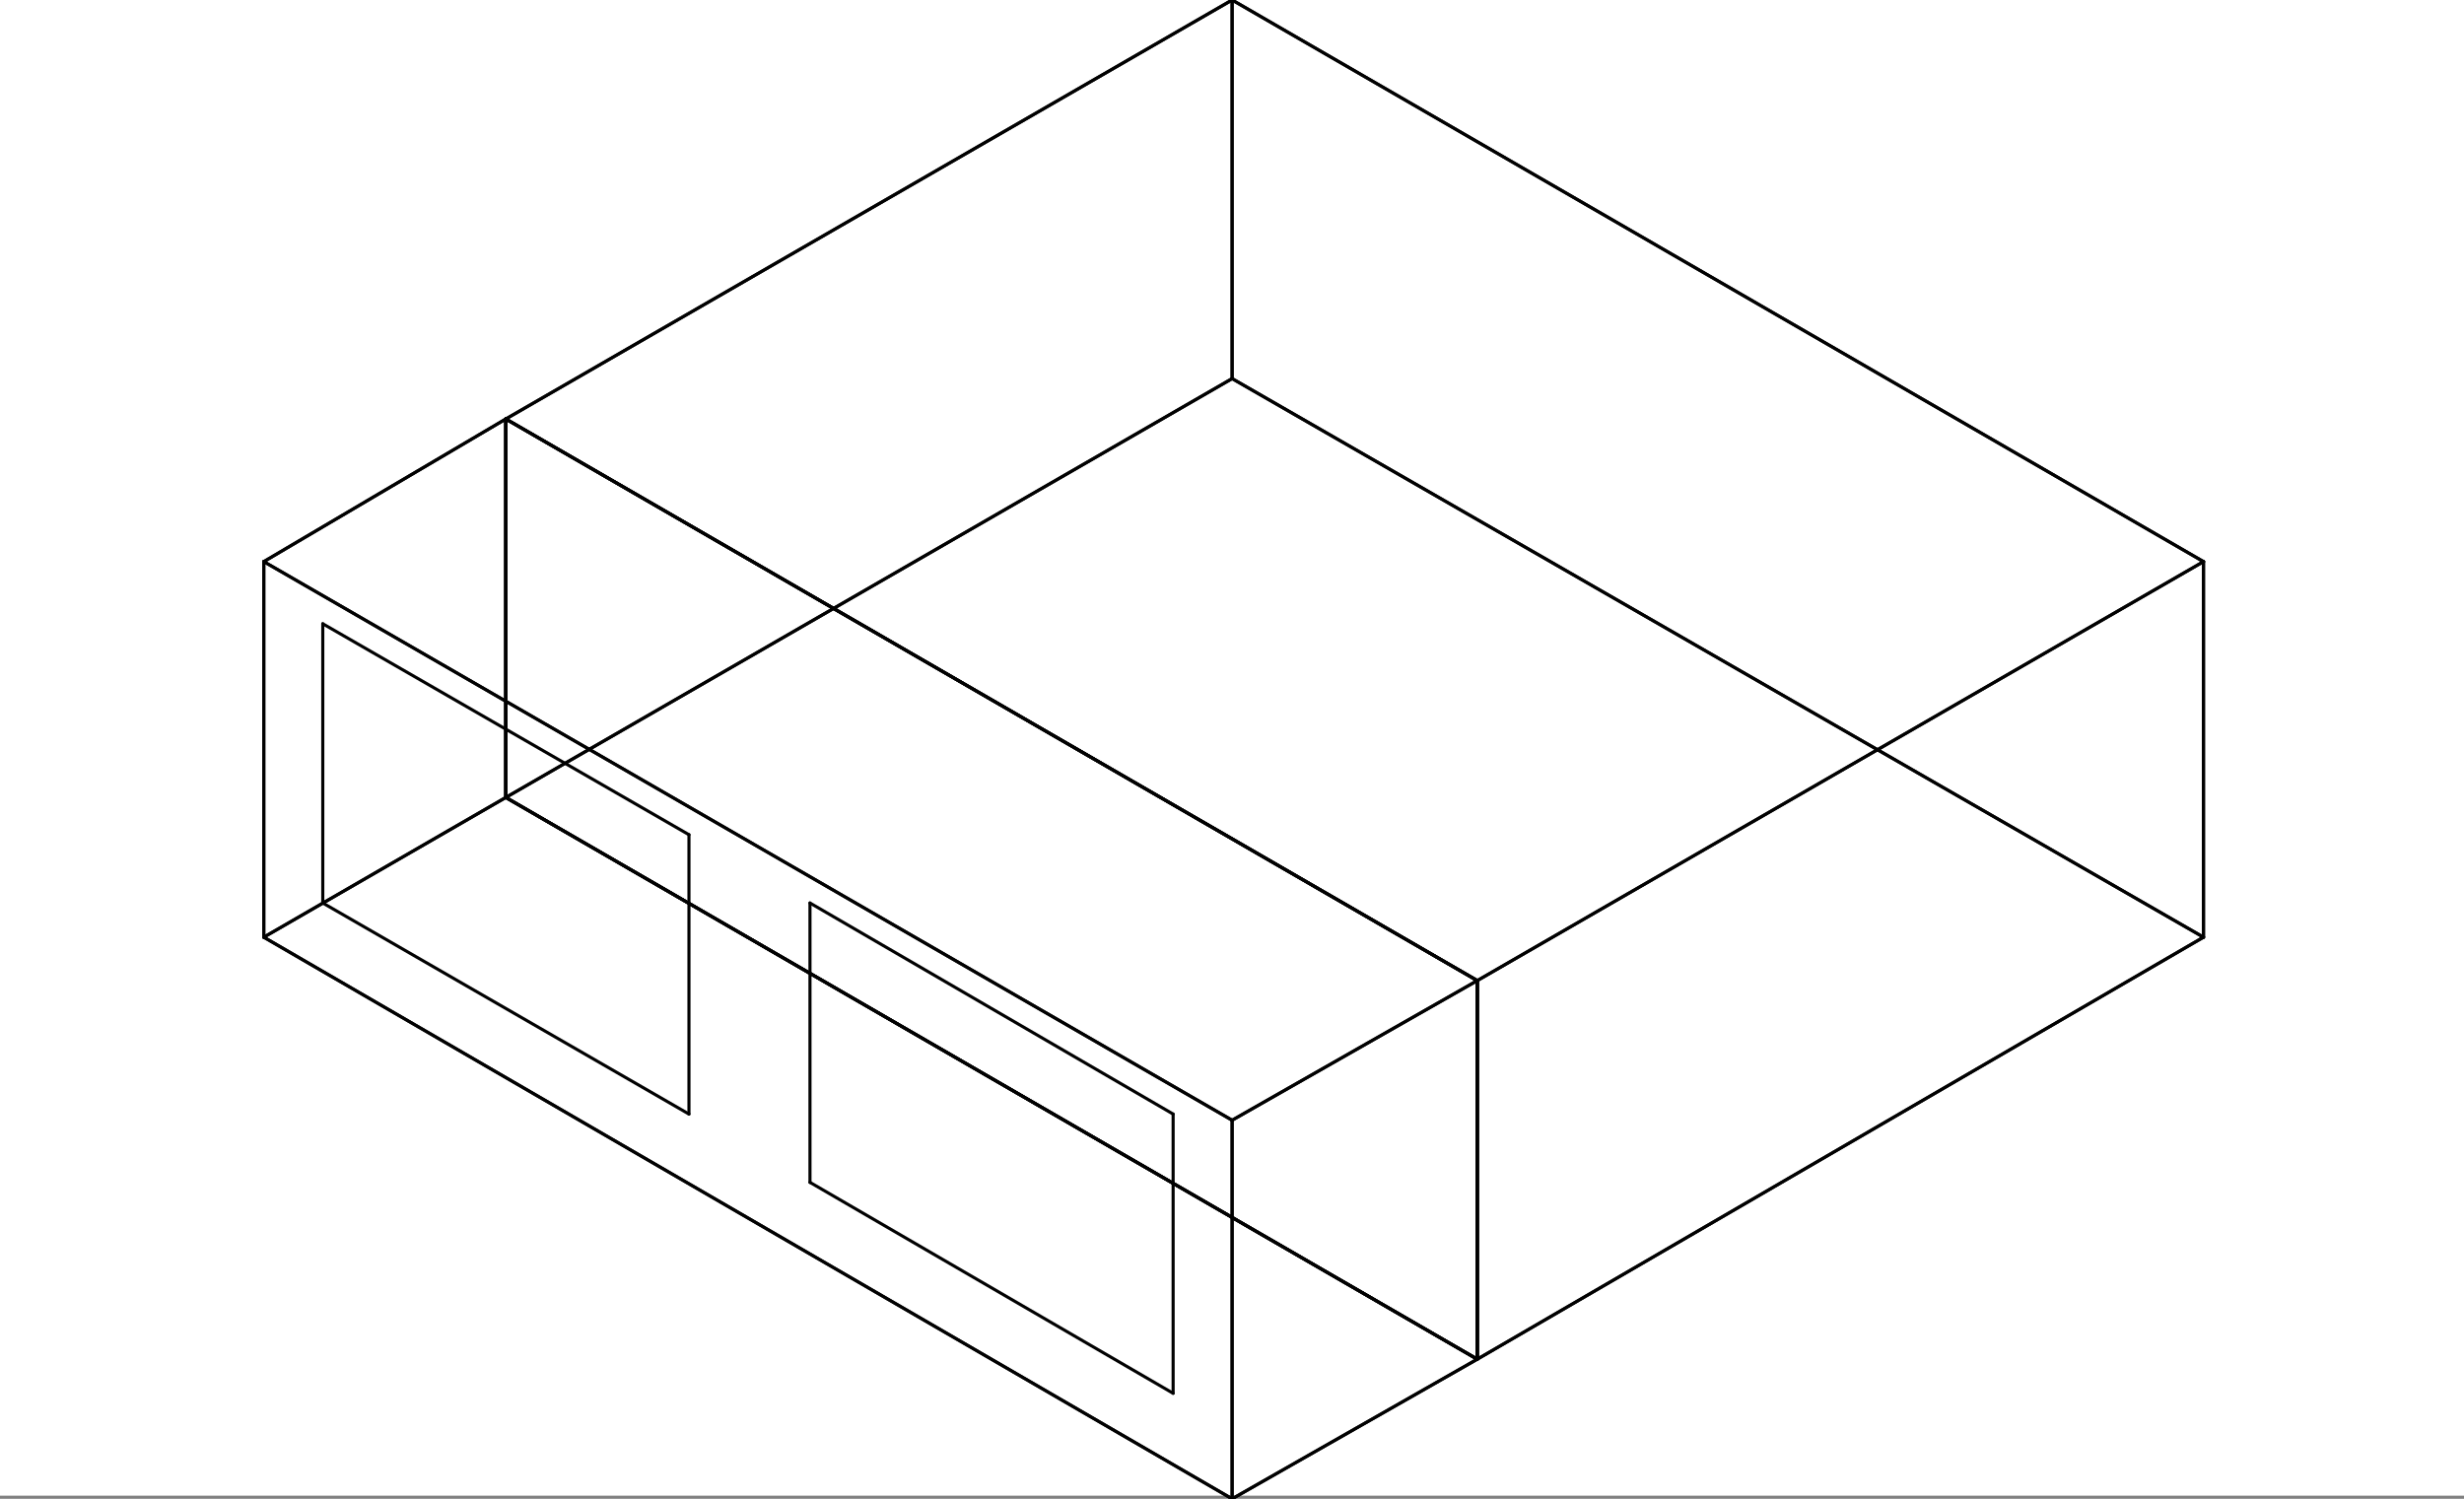 <?xml version="1.0" encoding="UTF-8" standalone="no"?>
<svg
   xmlns:dc="http://purl.org/dc/elements/1.1/"
   xmlns:cc="http://creativecommons.org/ns#"
   xmlns:rdf="http://www.w3.org/1999/02/22-rdf-syntax-ns#"
   xmlns:svg="http://www.w3.org/2000/svg"
   xmlns="http://www.w3.org/2000/svg"
   xmlns:sodipodi="http://sodipodi.sourceforge.net/DTD/sodipodi-0.dtd"
   xmlns:inkscape="http://www.inkscape.org/namespaces/inkscape"
   viewBox="0 0 693.66 421.975"
   height="421.975"
   width="693.66"
   xml:space="preserve"
   version="1.1"
   id="svg2"
   inkscape:version="0.91 r"
   sodipodi:docname="image9.svg"><rect x="0" y="0" width="693.66" height="421.975" fill="#808080" stroke="none"/><sodipodi:namedview
     pagecolor="#ffffff"
     bordercolor="#666666"
     borderopacity="1"
     objecttolerance="10"
     gridtolerance="10"
     guidetolerance="10"
     inkscape:pageopacity="0"
     inkscape:pageshadow="2"
     inkscape:window-width="640"
     inkscape:window-height="480"
     id="namedview224"
     showgrid="false"
     fit-margin-top="0"
     fit-margin-left="0"
     fit-margin-right="0"
     fit-margin-bottom="0"
     inkscape:zoom="0.25687075"
     inkscape:cx="346.875"
     inkscape:cy="211.0275"
     inkscape:window-x="0"
     inkscape:window-y="0"
     inkscape:window-maximized="0"
     inkscape:current-layer="g12" /><defs
     id="defs6"><clipPath
       id="clipPath18"
       clipPathUnits="userSpaceOnUse"><path
         style="clip-rule:evenodd"
         id="path20"
         d="m 0,0.285 5549.56,0 0,7348.52 -5549.56,0 L 0,0.285 Z"
         inkscape:connector-curvature="0" /></clipPath><clipPath
       id="clipPath28"
       clipPathUnits="userSpaceOnUse"><path
         style="clip-rule:evenodd"
         id="path30"
         d="m 0,1986.78 5549.56,0 0,3375.8 -5549.56,0 0,-3375.8 z"
         inkscape:connector-curvature="0" /></clipPath></defs><g
     transform="matrix(1.25,0,0,-1.25,0,670.322)"
     id="g10"><g
       transform="scale(0.1,0.1)"
       id="g12"><g
         id="g24"><g
           clip-path="url(#clipPath28)"
           id="g26"><path
             id="path32"
             style="fill:#ffffff;fill-opacity:1;fill-rule:evenodd;stroke:none"
             d="m 0,1993.87 5549.28,0 0,3375.8 -5549.28,0 0,-3375.8 z"
             inkscape:connector-curvature="0" /><path
             id="path34"
             style="fill:none;stroke:#010101;stroke-width:6.989;stroke-linecap:round;stroke-linejoin:round;stroke-miterlimit:10;stroke-dasharray:none;stroke-opacity:1"
             d="m 4962.57,4097.65 0,-845.93"
             inkscape:connector-curvature="0" /><path
             id="path36"
             style="fill:none;stroke:#010101;stroke-width:6.989;stroke-linecap:round;stroke-linejoin:round;stroke-miterlimit:10;stroke-dasharray:none;stroke-opacity:1"
             d="m 2774.92,5362.59 0,-852.74"
             inkscape:connector-curvature="0" /><path
             id="path38"
             style="fill:none;stroke:#010101;stroke-width:6.989;stroke-linecap:round;stroke-linejoin:round;stroke-miterlimit:10;stroke-dasharray:none;stroke-opacity:1"
             d="M 4962.57,4097.65 2774.92,5362.59"
             inkscape:connector-curvature="0" /><path
             id="path40"
             style="fill:none;stroke:#010101;stroke-width:6.989;stroke-linecap:round;stroke-linejoin:round;stroke-miterlimit:10;stroke-dasharray:none;stroke-opacity:1"
             d="M 4962.57,3251.72 2774.92,4509.85"
             inkscape:connector-curvature="0" /><path
             id="path42"
             style="fill:none;stroke:#010101;stroke-width:6.989;stroke-linecap:round;stroke-linejoin:round;stroke-miterlimit:10;stroke-dasharray:none;stroke-opacity:1"
             d="m 3327.07,3153.98 0,-852.73"
             inkscape:connector-curvature="0" /><path
             id="path44"
             style="fill:none;stroke:#010101;stroke-width:6.989;stroke-linecap:round;stroke-linejoin:round;stroke-miterlimit:10;stroke-dasharray:none;stroke-opacity:1"
             d="m 4962.57,4097.65 0,-845.93"
             inkscape:connector-curvature="0" /><path
             id="path46"
             style="fill:none;stroke:#010101;stroke-width:6.989;stroke-linecap:round;stroke-linejoin:round;stroke-miterlimit:10;stroke-dasharray:none;stroke-opacity:1"
             d="m 3327.07,3153.98 1635.5,943.67"
             inkscape:connector-curvature="0" /><path
             id="path48"
             style="fill:none;stroke:#010101;stroke-width:6.989;stroke-linecap:round;stroke-linejoin:round;stroke-miterlimit:10;stroke-dasharray:none;stroke-opacity:1"
             d="m 3327.07,2301.25 1635.5,950.47"
             inkscape:connector-curvature="0" /><path
             id="path50"
             style="fill:none;stroke:#010101;stroke-width:6.989;stroke-linecap:round;stroke-linejoin:round;stroke-miterlimit:10;stroke-dasharray:none;stroke-opacity:1"
             d="m 1139.15,4418.91 0,-852.45"
             inkscape:connector-curvature="0" /><path
             id="path52"
             style="fill:none;stroke:#010101;stroke-width:6.989;stroke-linecap:round;stroke-linejoin:round;stroke-miterlimit:10;stroke-dasharray:none;stroke-opacity:1"
             d="m 3327.07,3153.98 0,-852.73"
             inkscape:connector-curvature="0" /><path
             id="path54"
             style="fill:none;stroke:#010101;stroke-width:6.989;stroke-linecap:round;stroke-linejoin:round;stroke-miterlimit:10;stroke-dasharray:none;stroke-opacity:1"
             d="M 1139.15,4418.91 3327.07,3153.98"
             inkscape:connector-curvature="0" /><path
             id="path56"
             style="fill:none;stroke:#010101;stroke-width:6.989;stroke-linecap:round;stroke-linejoin:round;stroke-miterlimit:10;stroke-dasharray:none;stroke-opacity:1"
             d="M 1139.15,3566.46 3327.07,2301.25"
             inkscape:connector-curvature="0" /><path
             id="path58"
             style="fill:none;stroke:#010101;stroke-width:6.989;stroke-linecap:round;stroke-linejoin:round;stroke-miterlimit:10;stroke-dasharray:none;stroke-opacity:1"
             d="m 2774.92,5362.59 0,-852.74"
             inkscape:connector-curvature="0" /><path
             id="path60"
             style="fill:none;stroke:#010101;stroke-width:6.989;stroke-linecap:round;stroke-linejoin:round;stroke-miterlimit:10;stroke-dasharray:none;stroke-opacity:1"
             d="m 1139.15,4418.91 0,-852.45"
             inkscape:connector-curvature="0" /><path
             id="path62"
             style="fill:none;stroke:#010101;stroke-width:6.989;stroke-linecap:round;stroke-linejoin:round;stroke-miterlimit:10;stroke-dasharray:none;stroke-opacity:1"
             d="M 2774.92,5362.59 1139.15,4418.91"
             inkscape:connector-curvature="0" /><path
             id="path64"
             style="fill:none;stroke:#010101;stroke-width:6.989;stroke-linecap:round;stroke-linejoin:round;stroke-miterlimit:10;stroke-dasharray:none;stroke-opacity:1"
             d="M 2774.92,4509.85 1139.15,3566.46"
             inkscape:connector-curvature="0" /><path
             id="path66"
             style="fill:none;stroke:#010101;stroke-width:6.989;stroke-linecap:round;stroke-linejoin:round;stroke-miterlimit:10;stroke-dasharray:none;stroke-opacity:1"
             d="m 1139.15,3566.46 1635.77,943.39"
             inkscape:connector-curvature="0" /><path
             id="path68"
             style="fill:none;stroke:#010101;stroke-width:6.989;stroke-linecap:round;stroke-linejoin:round;stroke-miterlimit:10;stroke-dasharray:none;stroke-opacity:1"
             d="m 3327.07,2301.25 1635.5,950.47"
             inkscape:connector-curvature="0" /><path
             id="path70"
             style="fill:none;stroke:#010101;stroke-width:6.989;stroke-linecap:round;stroke-linejoin:round;stroke-miterlimit:10;stroke-dasharray:none;stroke-opacity:1"
             d="M 1139.15,3566.46 3327.07,2301.25"
             inkscape:connector-curvature="0" /><path
             id="path72"
             style="fill:none;stroke:#010101;stroke-width:6.989;stroke-linecap:round;stroke-linejoin:round;stroke-miterlimit:10;stroke-dasharray:none;stroke-opacity:1"
             d="M 2774.92,4509.85 4962.57,3251.72"
             inkscape:connector-curvature="0" /><path
             id="path74"
             style="fill:none;stroke:#010101;stroke-width:6.989;stroke-linecap:round;stroke-linejoin:round;stroke-miterlimit:10;stroke-dasharray:none;stroke-opacity:1"
             d="M 2774.92,5362.59 1139.15,4418.91"
             inkscape:connector-curvature="0" /><path
             id="path76"
             style="fill:none;stroke:#010101;stroke-width:6.989;stroke-linecap:round;stroke-linejoin:round;stroke-miterlimit:10;stroke-dasharray:none;stroke-opacity:1"
             d="M 4962.57,4097.65 3327.07,3153.98"
             inkscape:connector-curvature="0" /><path
             id="path78"
             style="fill:none;stroke:#010101;stroke-width:6.989;stroke-linecap:round;stroke-linejoin:round;stroke-miterlimit:10;stroke-dasharray:none;stroke-opacity:1"
             d="M 2774.92,5362.59 4962.57,4097.65"
             inkscape:connector-curvature="0" /><path
             id="path80"
             style="fill:none;stroke:#010101;stroke-width:6.989;stroke-linecap:round;stroke-linejoin:round;stroke-miterlimit:10;stroke-dasharray:none;stroke-opacity:1"
             d="M 1139.15,4418.91 3327.07,3153.98"
             inkscape:connector-curvature="0" /><path
             id="path82"
             style="fill:none;stroke:#010101;stroke-width:6.989;stroke-linecap:round;stroke-linejoin:round;stroke-miterlimit:10;stroke-dasharray:none;stroke-opacity:1"
             d="m 1139.15,4418.91 0,-852.45"
             inkscape:connector-curvature="0" /><path
             id="path84"
             style="fill:none;stroke:#010101;stroke-width:6.989;stroke-linecap:round;stroke-linejoin:round;stroke-miterlimit:10;stroke-dasharray:none;stroke-opacity:1"
             d="m 3327.07,3153.98 0,-852.73"
             inkscape:connector-curvature="0" /><path
             id="path86"
             style="fill:none;stroke:#010101;stroke-width:6.989;stroke-linecap:round;stroke-linejoin:round;stroke-miterlimit:10;stroke-dasharray:none;stroke-opacity:1"
             d="M 1139.15,4418.91 3327.07,3153.98"
             inkscape:connector-curvature="0" /><path
             id="path88"
             style="fill:none;stroke:#010101;stroke-width:6.989;stroke-linecap:round;stroke-linejoin:round;stroke-miterlimit:10;stroke-dasharray:none;stroke-opacity:1"
             d="M 1139.15,3566.46 3327.07,2301.25"
             inkscape:connector-curvature="0" /><path
             id="path90"
             style="fill:none;stroke:#010101;stroke-width:6.989;stroke-linecap:round;stroke-linejoin:round;stroke-miterlimit:10;stroke-dasharray:none;stroke-opacity:1"
             d="m 2774.92,2839.52 0,-852.74"
             inkscape:connector-curvature="0" /><path
             id="path92"
             style="fill:none;stroke:#010101;stroke-width:6.989;stroke-linecap:round;stroke-linejoin:round;stroke-miterlimit:10;stroke-dasharray:none;stroke-opacity:1"
             d="m 3327.07,3153.98 0,-852.73"
             inkscape:connector-curvature="0" /><path
             id="path94"
             style="fill:none;stroke:#010101;stroke-width:6.989;stroke-linecap:round;stroke-linejoin:round;stroke-miterlimit:10;stroke-dasharray:none;stroke-opacity:1"
             d="m 2774.92,2839.52 552.15,314.46"
             inkscape:connector-curvature="0" /><path
             id="path96"
             style="fill:none;stroke:#010101;stroke-width:6.989;stroke-linecap:round;stroke-linejoin:round;stroke-miterlimit:10;stroke-dasharray:none;stroke-opacity:1"
             d="m 2774.92,1986.78 552.15,314.47"
             inkscape:connector-curvature="0" /><path
             id="path98"
             style="fill:none;stroke:#010101;stroke-width:6.989;stroke-linecap:round;stroke-linejoin:round;stroke-miterlimit:10;stroke-dasharray:none;stroke-opacity:1"
             d="m 594.082,4097.65 0,-845.93"
             inkscape:connector-curvature="0" /><path
             id="path100"
             style="fill:none;stroke:#010101;stroke-width:6.989;stroke-linecap:round;stroke-linejoin:round;stroke-miterlimit:10;stroke-dasharray:none;stroke-opacity:1"
             d="m 2774.92,2839.52 0,-852.74"
             inkscape:connector-curvature="0" /><path
             id="path102"
             style="fill:none;stroke:#010101;stroke-width:6.989;stroke-linecap:round;stroke-linejoin:round;stroke-miterlimit:10;stroke-dasharray:none;stroke-opacity:1"
             d="M 594.082,4097.65 2774.92,2839.52"
             inkscape:connector-curvature="0" /><path
             id="path104"
             style="fill:none;stroke:#010101;stroke-width:6.989;stroke-linecap:round;stroke-linejoin:round;stroke-miterlimit:10;stroke-dasharray:none;stroke-opacity:1"
             d="M 594.082,3251.72 2774.92,1986.78"
             inkscape:connector-curvature="0" /><path
             id="path106"
             style="fill:none;stroke:#010101;stroke-width:6.989;stroke-linecap:round;stroke-linejoin:round;stroke-miterlimit:10;stroke-dasharray:none;stroke-opacity:1"
             d="m 726.949,3957.7 0,-628.93"
             inkscape:connector-curvature="0" /><path
             id="path108"
             style="fill:none;stroke:#010101;stroke-width:6.989;stroke-linecap:round;stroke-linejoin:round;stroke-miterlimit:10;stroke-dasharray:none;stroke-opacity:1"
             d="m 1551.63,3482.61 0,-629.21"
             inkscape:connector-curvature="0" /><path
             id="path110"
             style="fill:none;stroke:#010101;stroke-width:6.989;stroke-linecap:round;stroke-linejoin:round;stroke-miterlimit:10;stroke-dasharray:none;stroke-opacity:1"
             d="M 726.949,3957.7 1551.63,3482.61"
             inkscape:connector-curvature="0" /><path
             id="path112"
             style="fill:none;stroke:#010101;stroke-width:6.989;stroke-linecap:round;stroke-linejoin:round;stroke-miterlimit:10;stroke-dasharray:none;stroke-opacity:1"
             d="M 726.949,3328.77 1551.63,2853.4"
             inkscape:connector-curvature="0" /><path
             id="path114"
             style="fill:none;stroke:#010101;stroke-width:6.989;stroke-linecap:round;stroke-linejoin:round;stroke-miterlimit:10;stroke-dasharray:none;stroke-opacity:1"
             d="m 1824.17,3328.77 0,-629.2"
             inkscape:connector-curvature="0" /><path
             id="path116"
             style="fill:none;stroke:#010101;stroke-width:6.989;stroke-linecap:round;stroke-linejoin:round;stroke-miterlimit:10;stroke-dasharray:none;stroke-opacity:1"
             d="m 2642.05,2853.4 0,-628.93"
             inkscape:connector-curvature="0" /><path
             id="path118"
             style="fill:none;stroke:#010101;stroke-width:6.989;stroke-linecap:round;stroke-linejoin:round;stroke-miterlimit:10;stroke-dasharray:none;stroke-opacity:1"
             d="M 1824.17,3328.77 2642.05,2853.4"
             inkscape:connector-curvature="0" /><path
             id="path120"
             style="fill:none;stroke:#010101;stroke-width:6.989;stroke-linecap:round;stroke-linejoin:round;stroke-miterlimit:10;stroke-dasharray:none;stroke-opacity:1"
             d="m 1824.17,2699.57 817.88,-475.1"
             inkscape:connector-curvature="0" /><path
             id="path122"
             style="fill:none;stroke:#010101;stroke-width:6.989;stroke-linecap:round;stroke-linejoin:round;stroke-miterlimit:10;stroke-dasharray:none;stroke-opacity:1"
             d="m 1139.15,4418.91 0,-852.45"
             inkscape:connector-curvature="0" /><path
             id="path124"
             style="fill:none;stroke:#010101;stroke-width:6.989;stroke-linecap:round;stroke-linejoin:round;stroke-miterlimit:10;stroke-dasharray:none;stroke-opacity:1"
             d="m 594.082,4097.65 0,-845.93"
             inkscape:connector-curvature="0" /><path
             id="path126"
             style="fill:none;stroke:#010101;stroke-width:6.989;stroke-linecap:round;stroke-linejoin:round;stroke-miterlimit:10;stroke-dasharray:none;stroke-opacity:1"
             d="M 1139.15,4418.91 594.082,4097.65"
             inkscape:connector-curvature="0" /><path
             id="path128"
             style="fill:none;stroke:#010101;stroke-width:6.989;stroke-linecap:round;stroke-linejoin:round;stroke-miterlimit:10;stroke-dasharray:none;stroke-opacity:1"
             d="M 1139.15,3566.46 594.082,3251.72"
             inkscape:connector-curvature="0" /><path
             id="path130"
             style="fill:none;stroke:#010101;stroke-width:6.989;stroke-linecap:round;stroke-linejoin:round;stroke-miterlimit:10;stroke-dasharray:none;stroke-opacity:1"
             d="m 594.082,3251.72 545.068,314.74"
             inkscape:connector-curvature="0" /><path
             id="path132"
             style="fill:none;stroke:#010101;stroke-width:6.989;stroke-linecap:round;stroke-linejoin:round;stroke-miterlimit:10;stroke-dasharray:none;stroke-opacity:1"
             d="m 2774.92,1986.78 552.15,314.47"
             inkscape:connector-curvature="0" /><path
             id="path134"
             style="fill:none;stroke:#010101;stroke-width:6.989;stroke-linecap:round;stroke-linejoin:round;stroke-miterlimit:10;stroke-dasharray:none;stroke-opacity:1"
             d="M 594.082,3251.72 2774.92,1986.78"
             inkscape:connector-curvature="0" /><path
             id="path136"
             style="fill:none;stroke:#010101;stroke-width:6.989;stroke-linecap:round;stroke-linejoin:round;stroke-miterlimit:10;stroke-dasharray:none;stroke-opacity:1"
             d="M 1139.15,3566.46 3327.07,2301.25"
             inkscape:connector-curvature="0" /><path
             id="path138"
             style="fill:none;stroke:#010101;stroke-width:6.989;stroke-linecap:round;stroke-linejoin:round;stroke-miterlimit:10;stroke-dasharray:none;stroke-opacity:1"
             d="M 1139.15,4418.91 594.082,4097.65"
             inkscape:connector-curvature="0" /><path
             id="path140"
             style="fill:none;stroke:#010101;stroke-width:6.989;stroke-linecap:round;stroke-linejoin:round;stroke-miterlimit:10;stroke-dasharray:none;stroke-opacity:1"
             d="M 3327.07,3153.98 2774.92,2839.52"
             inkscape:connector-curvature="0" /><path
             id="path142"
             style="fill:none;stroke:#010101;stroke-width:6.989;stroke-linecap:round;stroke-linejoin:round;stroke-miterlimit:10;stroke-dasharray:none;stroke-opacity:1"
             d="M 1139.15,4418.91 3327.07,3153.98"
             inkscape:connector-curvature="0" /><path
             id="path144"
             style="fill:none;stroke:#010101;stroke-width:6.989;stroke-linecap:round;stroke-linejoin:round;stroke-miterlimit:10;stroke-dasharray:none;stroke-opacity:1"
             d="M 594.082,4097.65 2774.92,2839.52"
             inkscape:connector-curvature="0" /></g></g></g></g></svg>